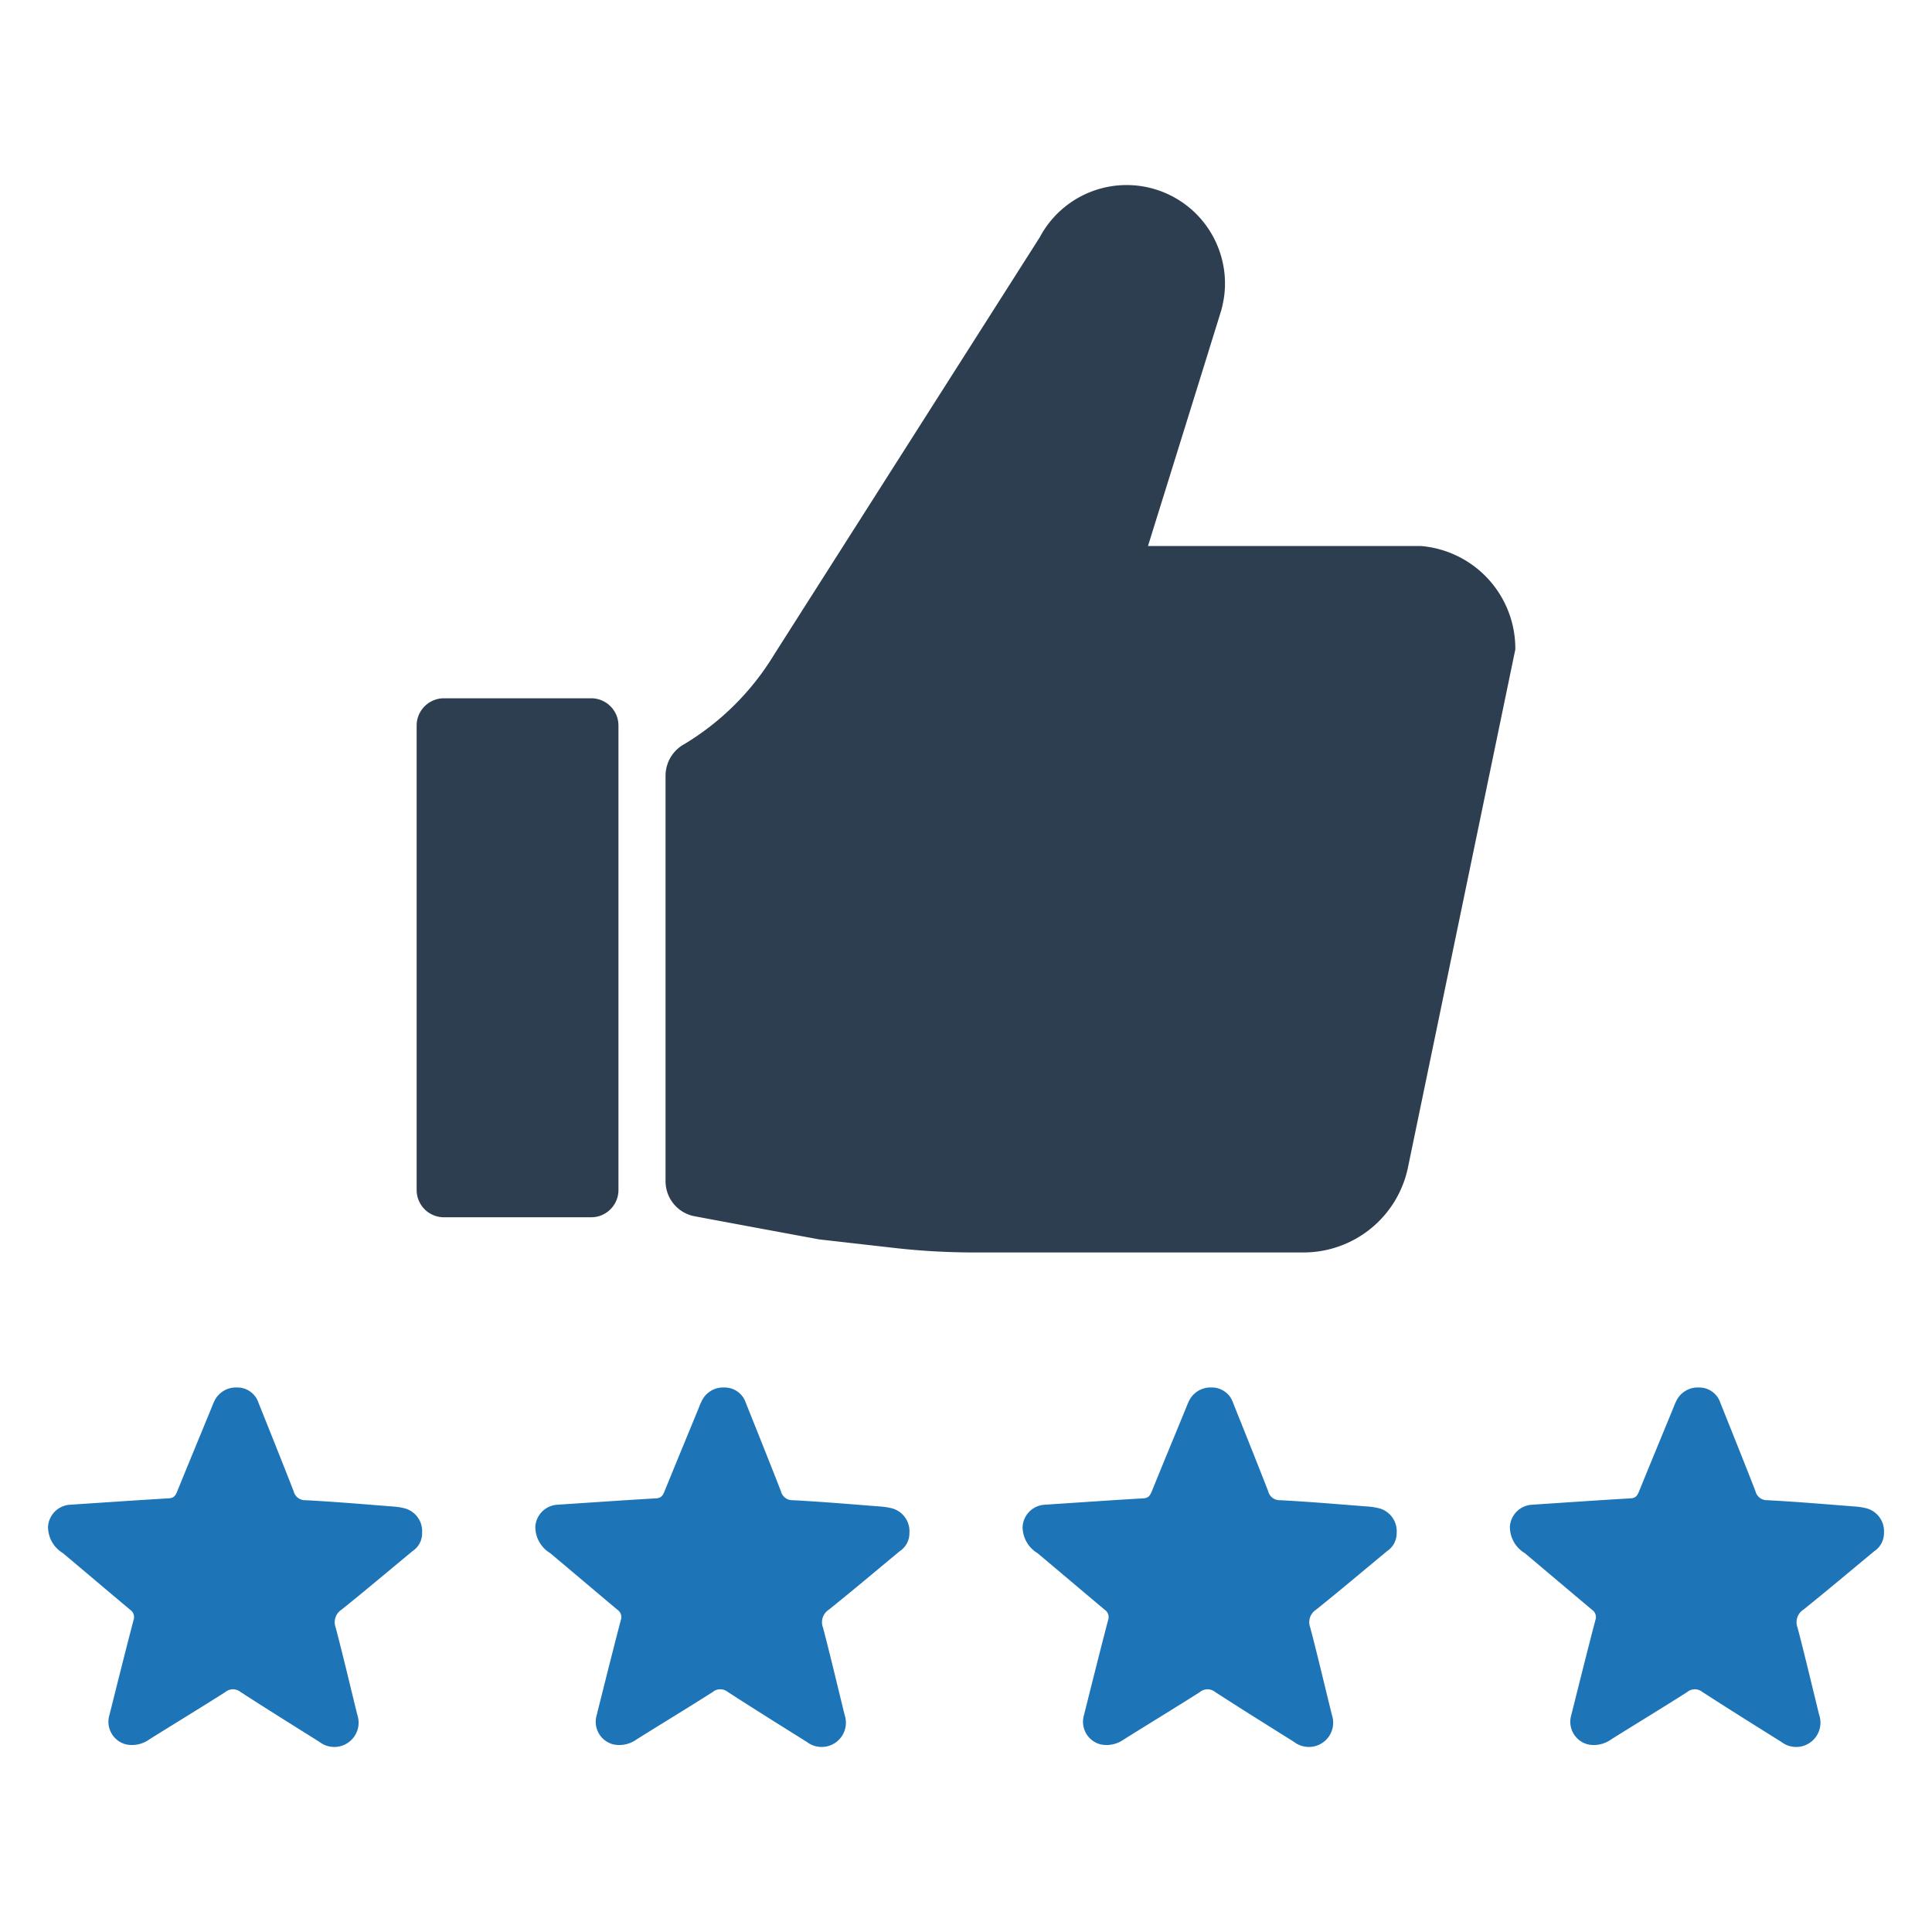 <?xml version="1.0" encoding="UTF-8" standalone="no"?> <svg id="Layer_1" data-name="Layer 1" xmlns="http://www.w3.org/2000/svg" viewBox="0 0 128 128"><defs><style>.cls-1{fill:#1d75b8;}.cls-2{fill:#2d3e50;}</style></defs><title>v</title><path class="cls-1" d="M91.414,99.94a4.412,4.412,0,0,0-.85-.133c-1.914-.149-3.827-.314-5.744-.414a.782.782,0,0,1-.802-.604c-.762-1.955-1.545-3.902-2.324-5.85a1.477,1.477,0,0,0-1.445-1.014,1.574,1.574,0,0,0-1.502.951c-.081.16-.14.33-.208.496-.744,1.808-1.491,3.616-2.228,5.427-.108.266-.211.45-.557.47-2.186.127-4.371.281-6.556.424A1.552,1.552,0,0,0,67.75,101.159a2.036,2.036,0,0,0,.99,1.743c1.488,1.248,2.967,2.506,4.455,3.753a.589.589,0,0,1,.216.696c-.549,2.096-1.072,4.198-1.6,6.3a1.544,1.544,0,0,0,1.117,1.922,1.961,1.961,0,0,0,1.534-.334c1.675-1.049,3.366-2.073,5.033-3.135a.792.792,0,0,1,1.004-.009c1.734,1.124,3.489,2.215,5.239,3.314a1.609,1.609,0,0,0,2.505-1.787c-.477-1.93-.93-3.866-1.434-5.788a.986.986,0,0,1,.385-1.188c1.585-1.271,3.136-2.584,4.702-3.878a1.419,1.419,0,0,0,.637-1.207A1.572,1.572,0,0,0,91.414,99.94Z"/><path class="cls-1" d="M59.13,99.94a4.412,4.412,0,0,0-.85-.133c-1.914-.149-3.827-.314-5.743-.414a.782.782,0,0,1-.802-.604c-.762-1.955-1.545-3.902-2.324-5.85a1.477,1.477,0,0,0-1.445-1.014,1.573,1.573,0,0,0-1.502.951c-.081.16-.14.33-.208.496-.744,1.808-1.491,3.616-2.228,5.427-.108.266-.211.45-.557.47-2.186.127-4.37.281-6.556.424A1.552,1.552,0,0,0,35.466,101.159a2.036,2.036,0,0,0,.99,1.743c1.487,1.248,2.967,2.506,4.455,3.753a.589.589,0,0,1,.216.696c-.549,2.096-1.072,4.198-1.6,6.3a1.544,1.544,0,0,0,1.117,1.922,1.961,1.961,0,0,0,1.535-.334c1.675-1.049,3.366-2.073,5.033-3.135a.791.791,0,0,1,1.004-.009c1.734,1.124,3.489,2.215,5.24,3.314a1.609,1.609,0,0,0,2.505-1.787c-.477-1.93-.93-3.866-1.434-5.788a.986.986,0,0,1,.385-1.188c1.585-1.271,3.136-2.584,4.702-3.878a1.42,1.42,0,0,0,.637-1.207A1.572,1.572,0,0,0,59.13,99.94Z"/><path class="cls-1" d="M26.846,99.94a4.412,4.412,0,0,0-.85-.133c-1.914-.149-3.827-.314-5.743-.414a.782.782,0,0,1-.802-.604c-.762-1.955-1.545-3.902-2.324-5.85a1.477,1.477,0,0,0-1.445-1.014,1.574,1.574,0,0,0-1.502.951c-.081.16-.14.33-.208.496-.744,1.808-1.491,3.616-2.228,5.427-.108.266-.211.45-.557.47-2.186.127-4.37.281-6.556.424A1.552,1.552,0,0,0,3.182,101.159a2.036,2.036,0,0,0,.99,1.743c1.487,1.248,2.967,2.506,4.455,3.753a.589.589,0,0,1,.216.696c-.549,2.096-1.072,4.198-1.6,6.3a1.544,1.544,0,0,0,1.117,1.922,1.961,1.961,0,0,0,1.534-.334c1.675-1.049,3.366-2.073,5.033-3.135a.791.791,0,0,1,1.004-.009c1.734,1.124,3.489,2.215,5.239,3.314a1.61,1.61,0,0,0,2.506-1.787c-.477-1.93-.93-3.866-1.434-5.788a.986.986,0,0,1,.385-1.188c1.585-1.271,3.136-2.584,4.702-3.878a1.419,1.419,0,0,0,.637-1.207A1.572,1.572,0,0,0,26.846,99.94Z"/><path class="cls-1" d="M123.698,99.94a4.412,4.412,0,0,0-.85-.133c-1.914-.149-3.827-.314-5.744-.414a.782.782,0,0,1-.802-.604c-.762-1.955-1.545-3.902-2.324-5.85a1.477,1.477,0,0,0-1.445-1.014,1.574,1.574,0,0,0-1.502.951c-.081.16-.14.33-.208.496-.744,1.808-1.491,3.616-2.228,5.427-.108.266-.211.45-.557.47-2.186.127-4.371.281-6.556.424A1.552,1.552,0,0,0,100.034,101.159a2.037,2.037,0,0,0,.99,1.743c1.488,1.248,2.967,2.506,4.455,3.753a.589.589,0,0,1,.216.696c-.549,2.096-1.072,4.198-1.6,6.3a1.544,1.544,0,0,0,1.117,1.922,1.961,1.961,0,0,0,1.534-.334c1.675-1.049,3.366-2.073,5.033-3.135a.792.792,0,0,1,1.004-.009c1.734,1.124,3.489,2.215,5.239,3.314a1.609,1.609,0,0,0,2.505-1.787c-.477-1.93-.93-3.866-1.434-5.788a.986.986,0,0,1,.385-1.188c1.585-1.271,3.136-2.584,4.702-3.878a1.419,1.419,0,0,0,.637-1.207A1.572,1.572,0,0,0,123.698,99.94Z"/><path class="cls-2" d="M29.413,46.263h9.754a1.807,1.807,0,0,1,1.807,1.807V78.84a1.808,1.808,0,0,1-1.808,1.808h-9.754a1.808,1.808,0,0,1-1.808-1.808V48.071A1.808,1.808,0,0,1,29.413,46.263Z"/><path class="cls-2" d="M94.151,36.176H76.058l.044-.146.756-2.43.736-2.363,2.2-7.074L80.864,20.713a5.33,5.33,0,0,0,.142-.542v-.007a6.227,6.227,0,0,0,.153-1.386,6.343,6.343,0,0,0-.102-1.136A6.515,6.515,0,0,0,68.889,15.717L51.283,43.376a17.527,17.527,0,0,1-5.959,5.932l-.01.003a2.393,2.393,0,0,0-1.22,2.074v26.869a2.365,2.365,0,0,0,1.634,2.253q.081.026.164.047c.163.04,8.379,1.559,8.379,1.559l4.99.567a46.569,46.569,0,0,0,5.258.298h21.843a7.066,7.066,0,0,0,6.919-5.632l7.113-34.321A6.821,6.821,0,0,0,94.151,36.176Z"/></svg>
